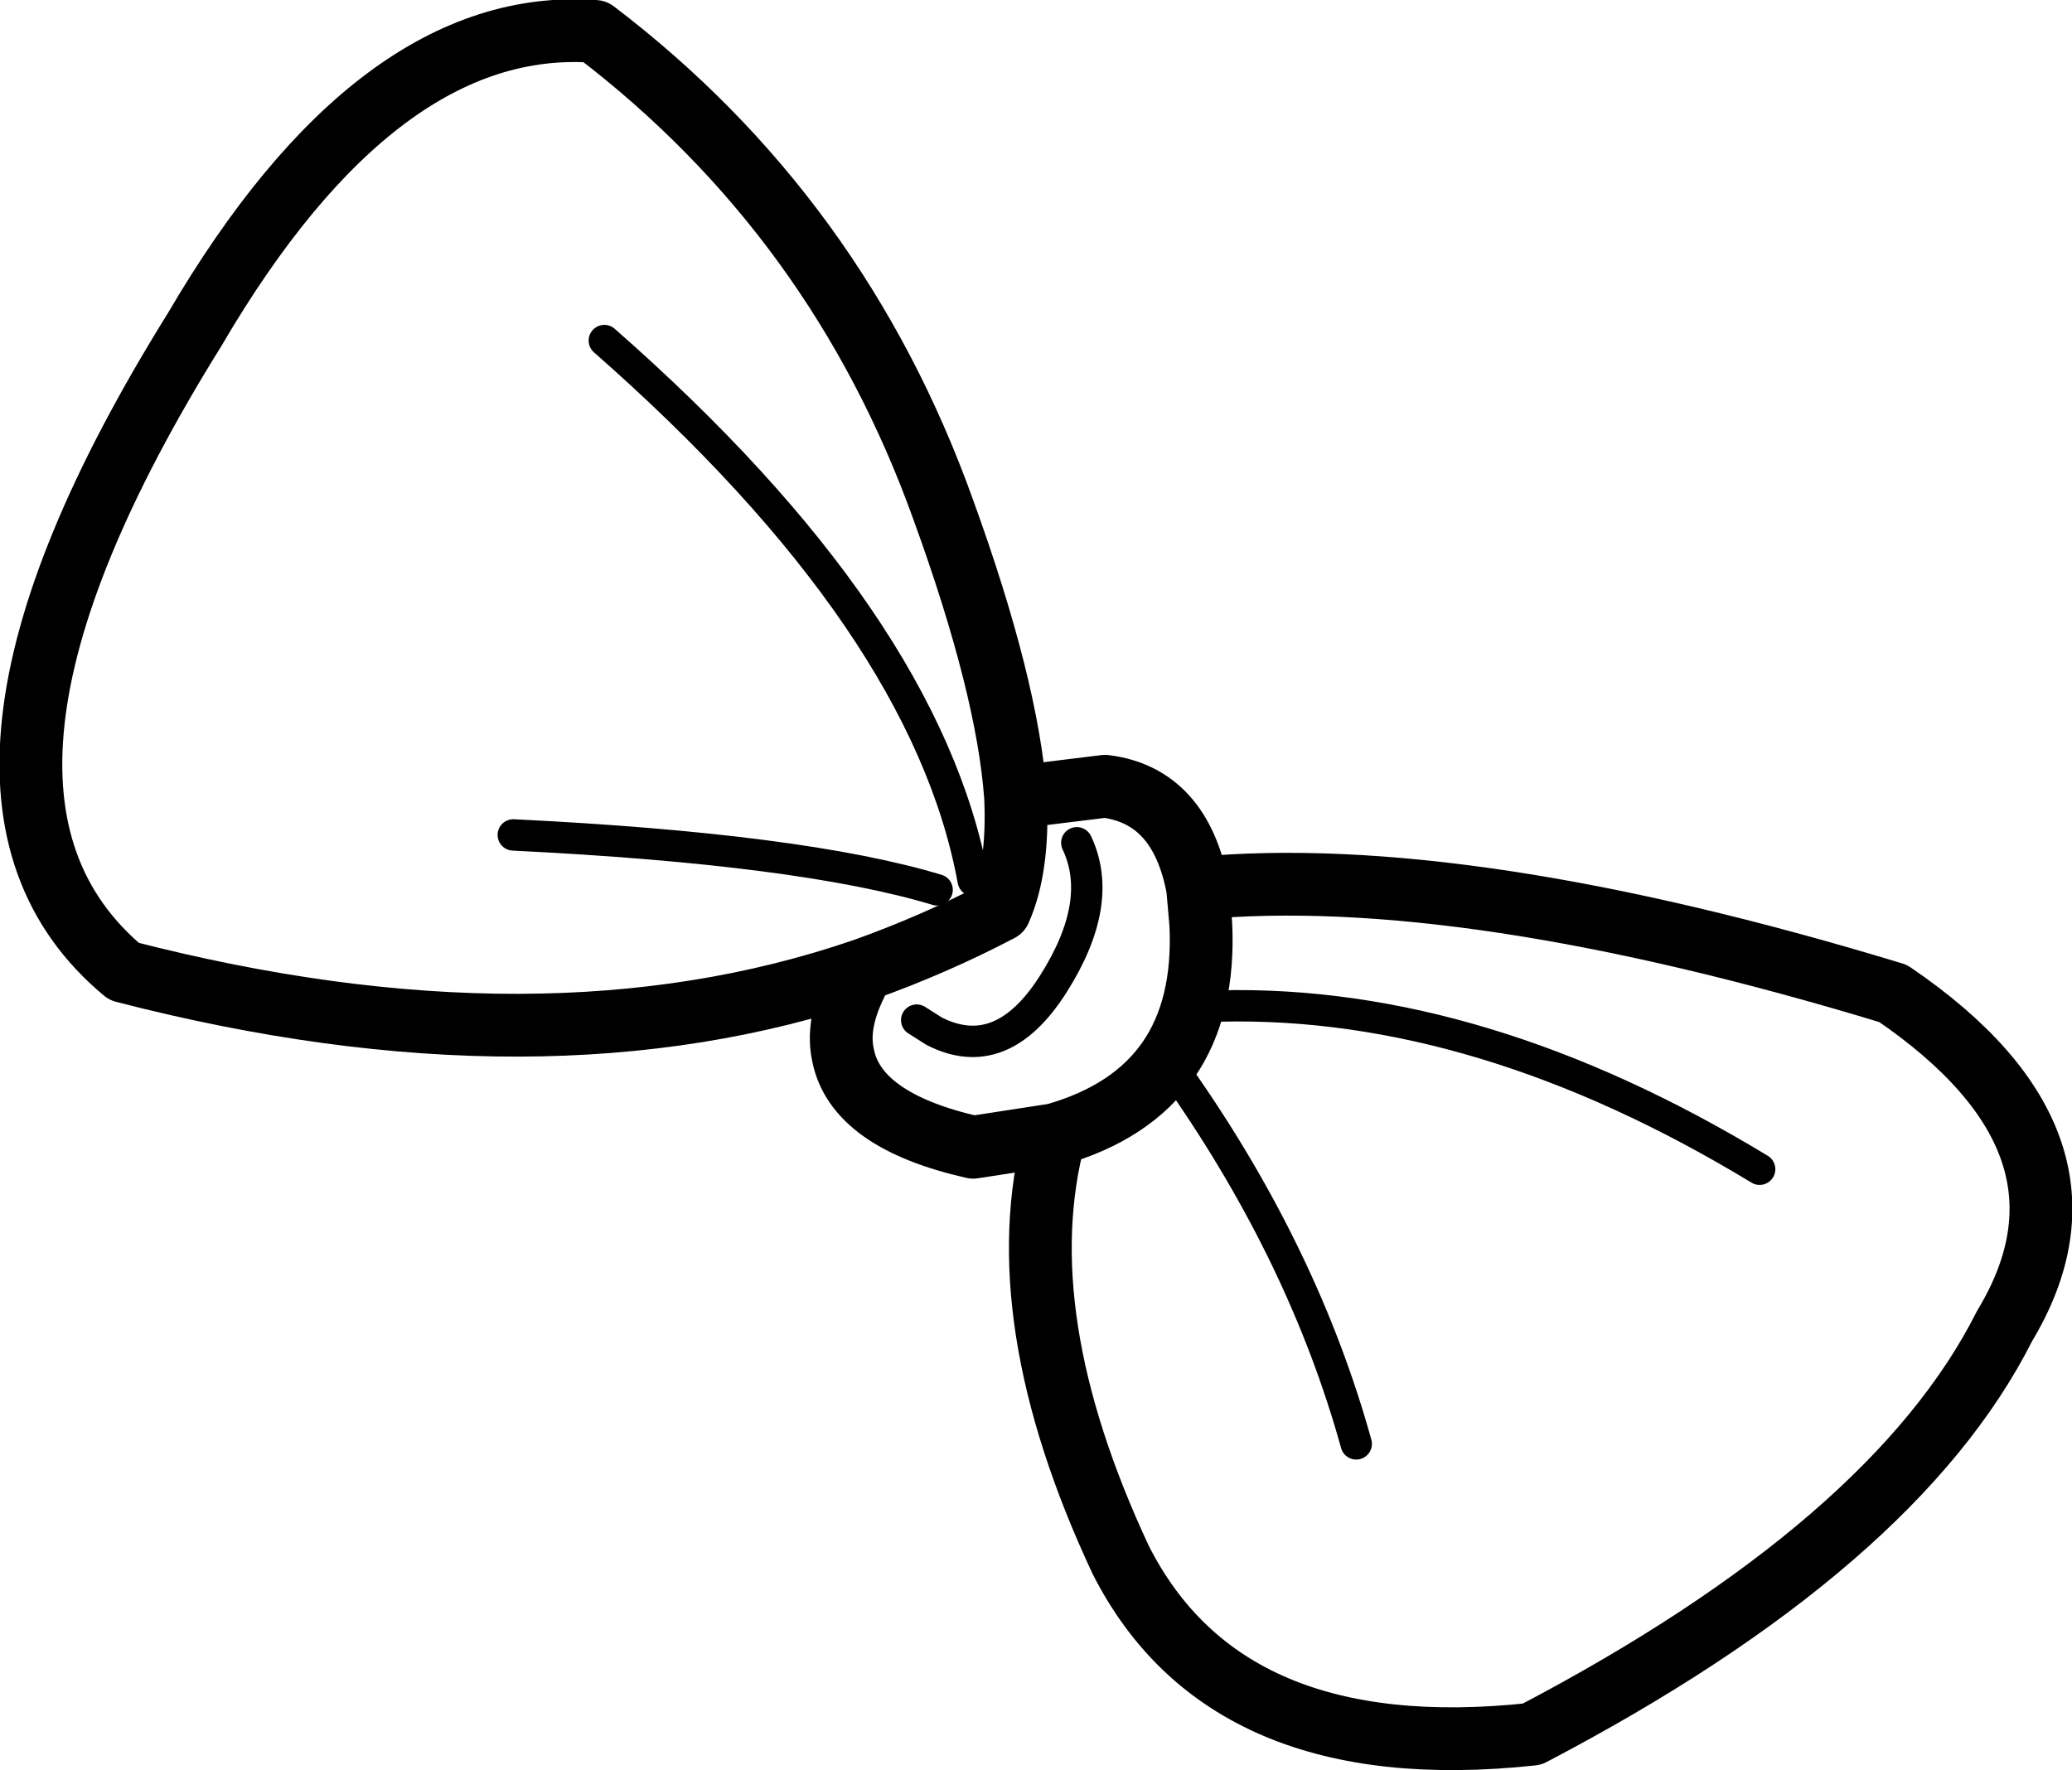 <?xml version="1.0" encoding="UTF-8" standalone="no"?>
<svg xmlns:xlink="http://www.w3.org/1999/xlink" height="56.4px" width="66.0px" xmlns="http://www.w3.org/2000/svg">
  <g transform="matrix(1.0, 0.0, 0.0, 1.0, -19.15, 66.5)">
    <path d="M51.5 -41.1 Q51.25 -44.6 49.2 -50.25 45.85 -59.6 38.1 -65.5 31.2 -66.0 25.35 -56.0 16.2 -41.3 23.1 -35.55 36.45 -32.1 46.65 -35.6 48.9 -36.4 51.0 -37.5 51.6 -38.85 51.5 -41.1 L54.35 -41.45 Q56.75 -41.15 57.3 -38.2 65.8 -39.0 79.45 -34.85 86.5 -30.05 83.0 -24.25 79.5 -17.3 67.95 -11.25 58.2 -10.2 54.85 -16.8 51.2 -24.6 52.75 -30.35 L50.15 -29.95 Q46.4 -30.8 46.0 -32.9 45.75 -34.05 46.65 -35.6 M57.3 -38.2 L57.4 -37.05 Q57.65 -31.75 52.75 -30.35" fill="none" stroke="#000000" stroke-linecap="round" stroke-linejoin="round" stroke-width="2.0"/>
    <path d="M48.35 -34.0 L48.9 -33.65 Q51.05 -32.55 52.7 -35.15 54.35 -37.75 53.45 -39.65 M58.0 -34.45 Q66.3 -34.65 75.2 -29.25 M56.8 -32.05 Q60.7 -26.45 62.35 -20.5 M50.15 -38.45 Q48.65 -46.65 38.4 -55.65 M49.0 -38.15 Q44.7 -39.45 35.5 -39.9" fill="none" stroke="#000000" stroke-linecap="round" stroke-linejoin="round" stroke-width="1.0"/>
  </g>
</svg>
